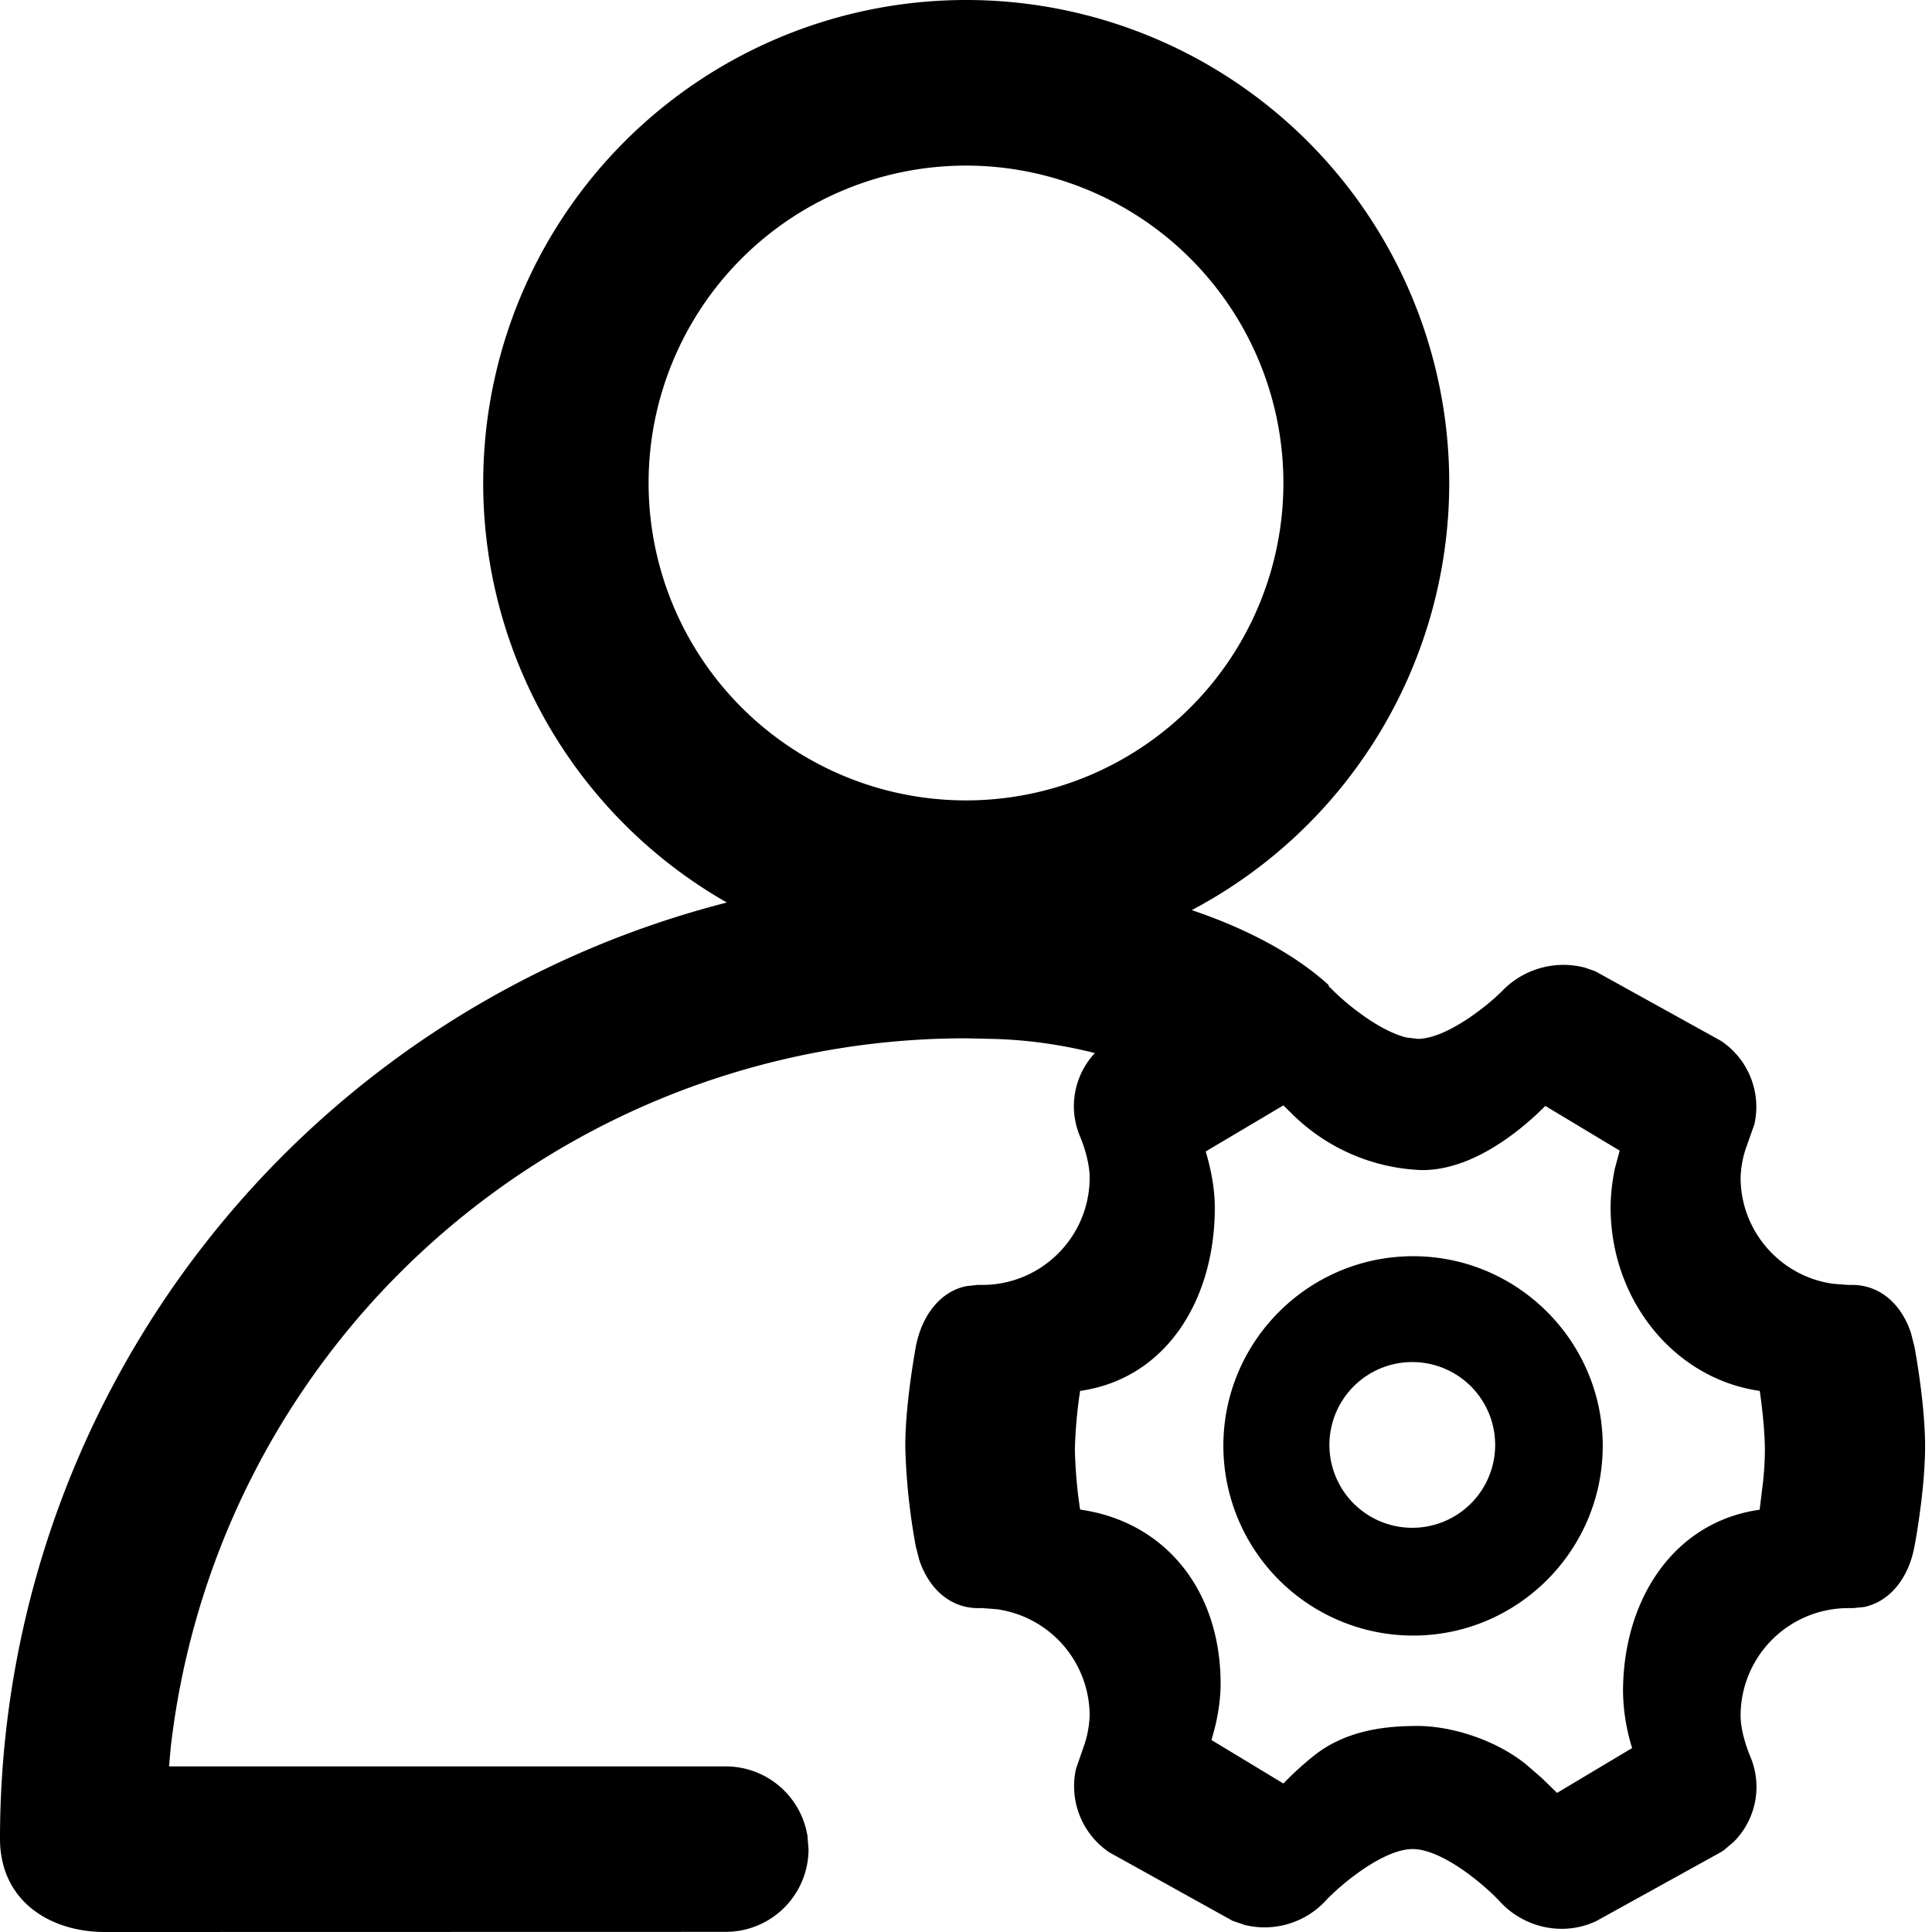 <svg class="icon" viewBox="0 0 1024 1024" xmlns="http://www.w3.org/2000/svg" width="16" height="16"><defs><style/></defs><path d="M512 0a256 256 0 0 1 119.662 482.377c27.94 9.436 53.54 22.528 72.411 39.57l.366 1.024 1.17 1.024c7.314 7.607 25.161 22.309 39.79 25.893l5.998.731c15.14 0 37.23-17.554 45.494-26.112a45.056 45.056 0 0 1 43.155-11.63l5.485 1.902 66.56 36.864a42.057 42.057 0 0 1 17.774 44.252l-4.681 13.239a54.71 54.71 0 0 0-2.633 14.994c0 28.745 21.504 52.663 49.298 56.32l7.68.585h2.194c14.41 0 26.04 9.874 31.16 25.6l1.828 7.168c.585 3.145 5.632 30.647 5.632 52.882 0 23.406-5.559 52.663-5.632 52.956-3.218 17.335-13.458 29.33-26.697 32.11l-5.852.585h-2.633a57.051 57.051 0 0 0-56.978 56.905c0 7.607 2.926 16.091 4.388 19.895l.732 1.828a41.18 41.18 0 0 1-8.631 45.13l-5.413 4.607-1.609 1.024-65.975 36.499a43.008 43.008 0 0 1-18.139 4.096 44.617 44.617 0 0 1-32.402-13.897c-8.412-9.216-31.013-28.38-46.812-28.38-15.58 0-38.4 19.017-46.445 27.794a44.178 44.178 0 0 1-42.496 12.435l-6.437-2.195-65.317-36.278a42.277 42.277 0 0 1-17.7-44.252l4.608-13.312a54.857 54.857 0 0 0 2.633-14.921 57.051 57.051 0 0 0-49.225-56.393l-7.68-.585h-2.268c-14.336 0-25.892-9.801-31.158-25.6l-1.829-7.168a336.896 336.896 0 0 1-5.559-52.883c0-22.235 5.047-49.737 5.559-52.809 3.365-17.48 13.531-29.476 26.77-32.183l5.852-.658h2.633c31.451 0 56.905-25.527 56.905-56.905 0-7.534-2.853-16.091-4.315-19.822l-.732-1.828a41.18 41.18 0 0 1 7.826-44.325 246.784 246.784 0 0 0-52.077-7.46L512 550.327A424.229 424.229 0 0 0 90.478 926.28l-.878 9.948h295.058a43.886 43.886 0 0 1 43.3 36.717l.586 7.095a43.886 43.886 0 0 1-43.886 43.886L55.515 1024C26.551 1024 0 1007.616 0 974.555a512.22 512.22 0 0 1 385.243-496.2A256 256 0 0 1 512 0zm168.229 585.874l-41.18 24.43c2.194 7.387 4.828 18.286 4.828 29.77 0 49.297-26.112 90.696-71.388 97.133a241.371 241.371 0 0 0-2.78 31.451c.293 10.533 1.171 21.065 2.78 31.452 45.276 6.436 74.46 42.935 74.46 92.306 0 8.558-1.463 16.896-3.146 23.698l-1.682 6.144 38.108 23.04a168.229 168.229 0 0 1 16.31-14.848c17.555-13.897 39.059-15.652 54.93-15.652 16.019 0 39.717 6.217 57.345 20.333l8.411 7.315 8.046 7.826 39.79-23.771a105.18 105.18 0 0 1-4.828-29.77c0-49.371 27.21-90.185 72.412-96.548l1.828-14.994c.585-5.56.951-11.338.951-16.53 0-10.24-1.536-23.26-2.706-31.452-45.349-6.437-79.14-48.201-79.068-97.5.073-6.802.878-13.531 2.195-20.114l2.633-9.728-39.424-23.698a159.451 159.451 0 0 1-16.238 14.263c-17.189 13.02-33.646 19.748-49.079 19.748a102.912 102.912 0 0 1-69.266-30.135l-4.242-4.169zm68.754 79.945c55.369 0 100.498 45.13 100.498 100.499 0 55.442-45.129 100.571-100.498 100.571A100.645 100.645 0 0 1 648.41 766.318c0-55.37 45.13-100.499 100.572-100.499zm-.512 56.101a43.886 43.886 0 1 0 .146 87.845 43.886 43.886 0 0 0-.146-87.845zM512 87.771a168.229 168.229 0 1 0 0 336.458 168.229 168.229 0 0 0 0-336.458z"/></svg>